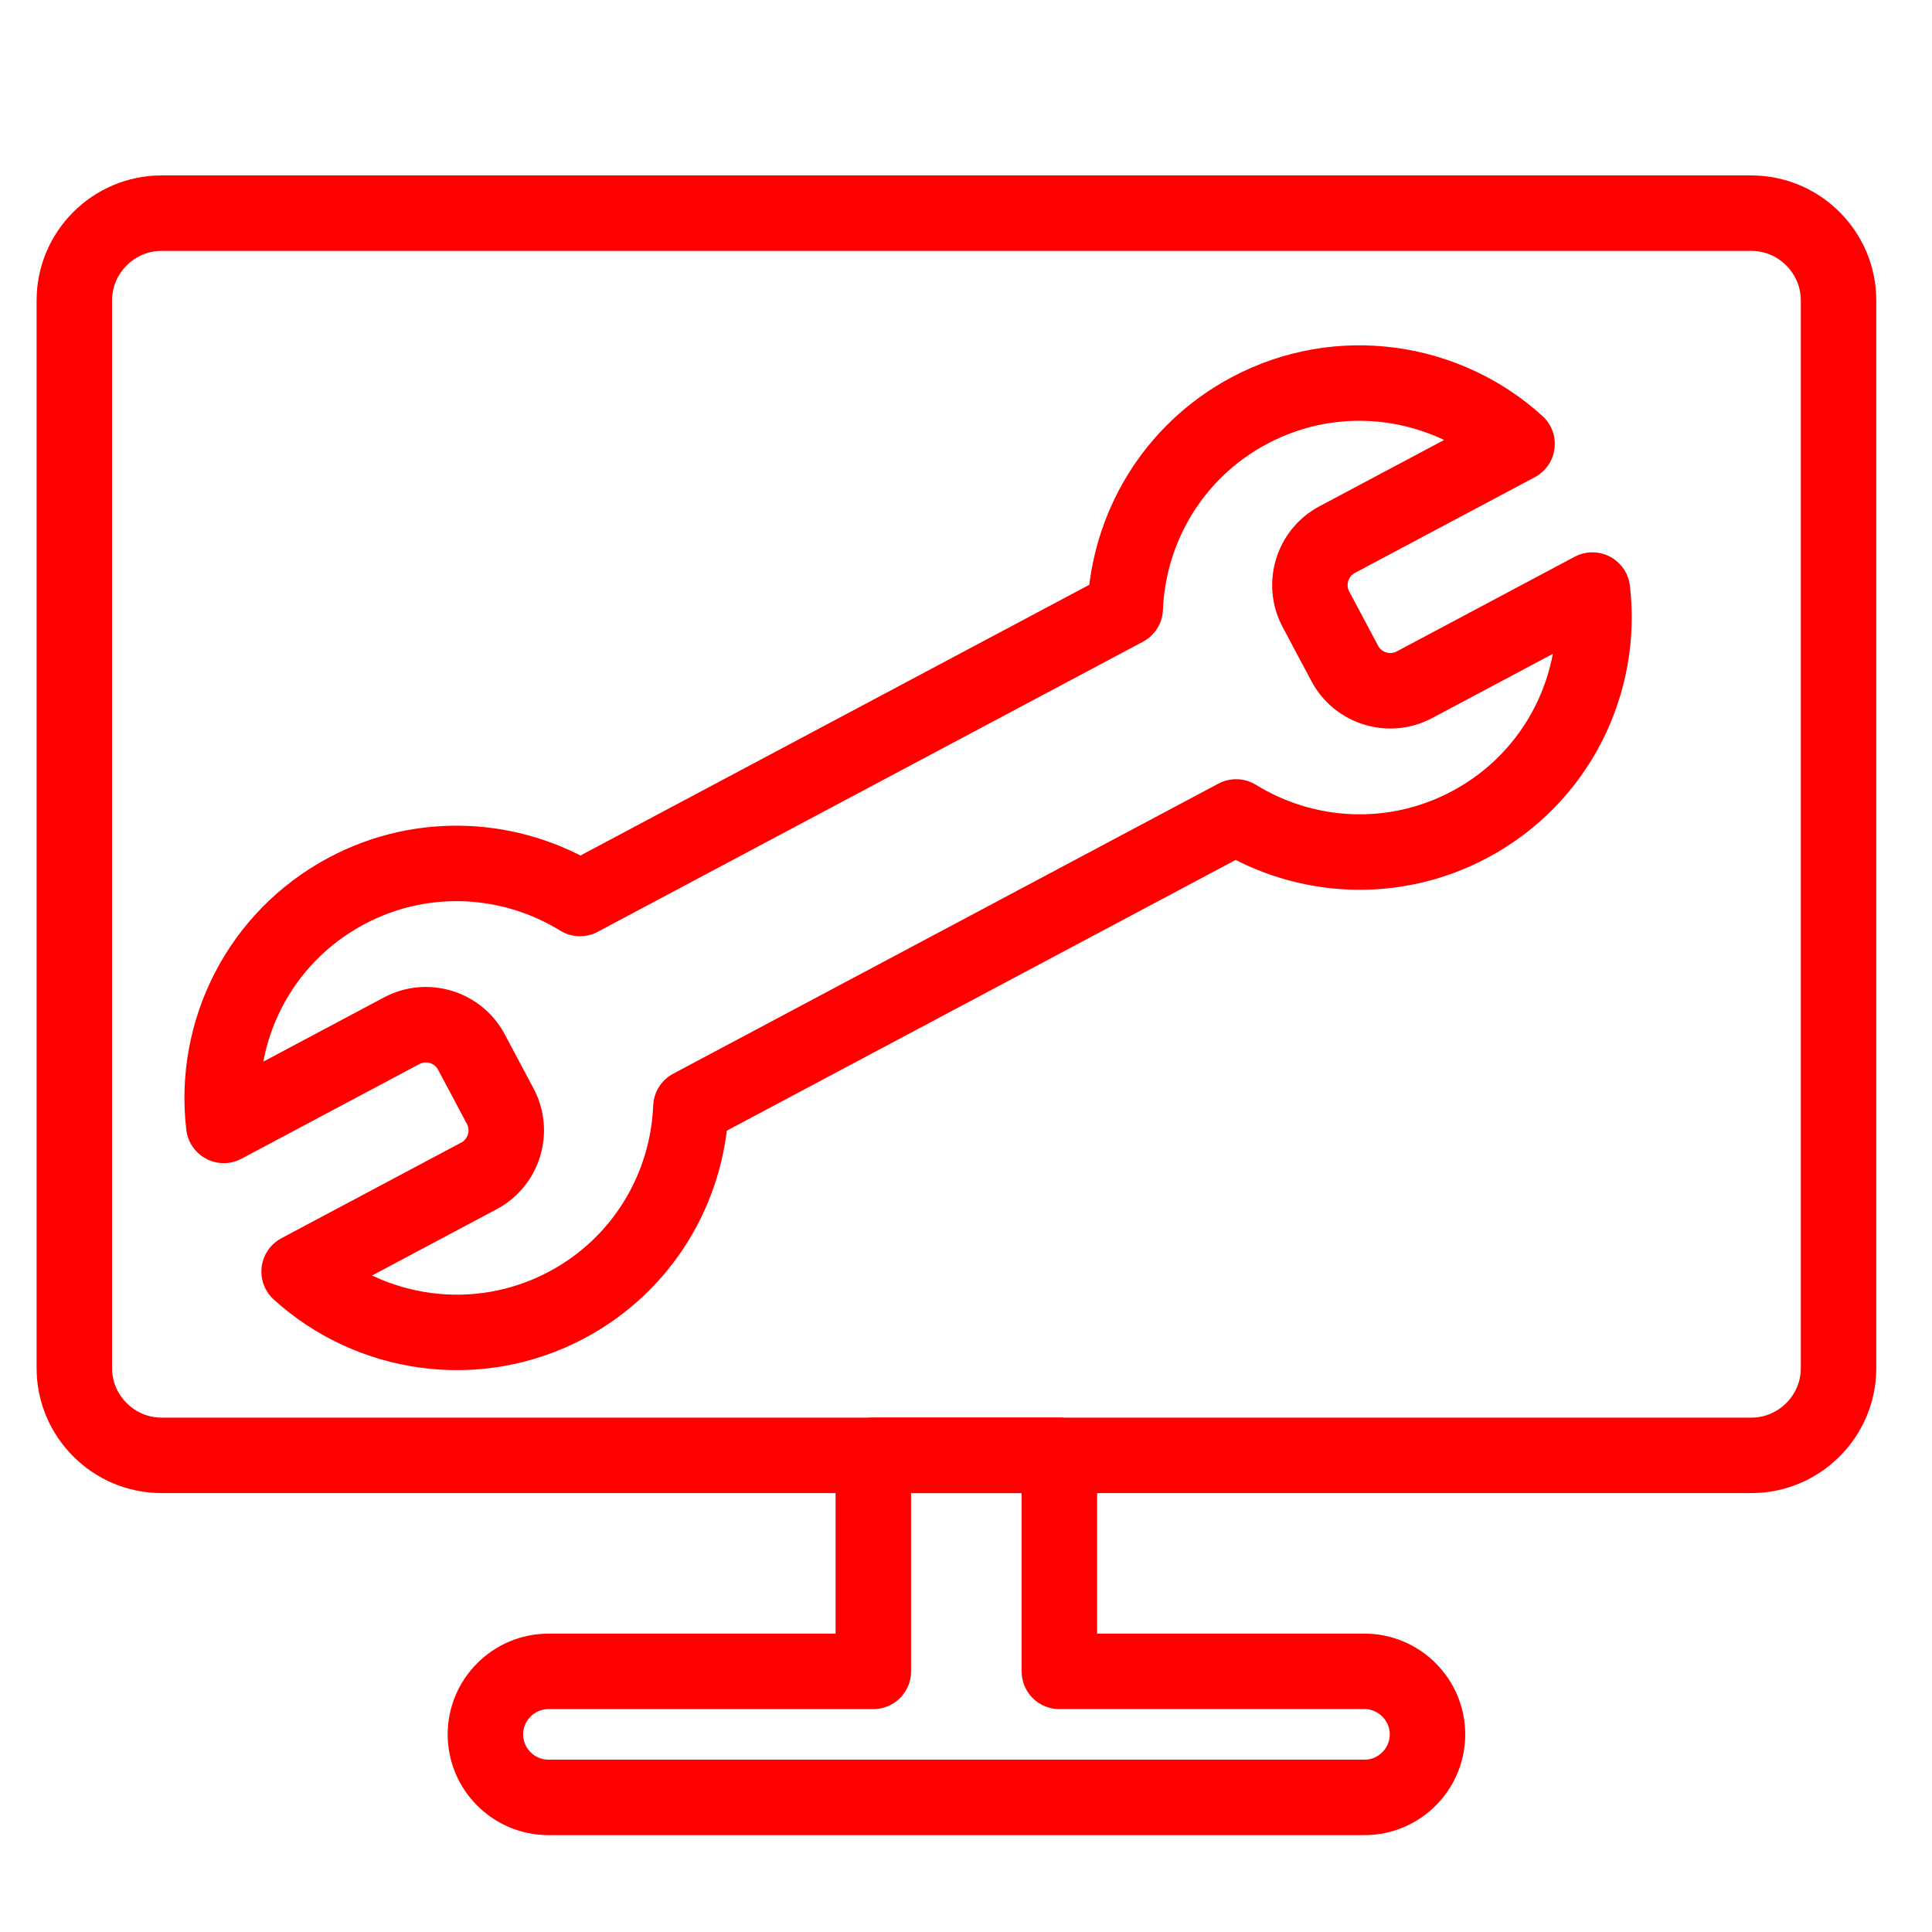 <?xml version="1.0" encoding="utf-8"?>
<!-- Generator: Adobe Illustrator 16.0.0, SVG Export Plug-In . SVG Version: 6.00 Build 0)  -->
<!DOCTYPE svg PUBLIC "-//W3C//DTD SVG 1.1//EN" "http://www.w3.org/Graphics/SVG/1.1/DTD/svg11.dtd">
<svg version="1.1" id="Calque_2" xmlns="http://www.w3.org/2000/svg" xmlns:xlink="http://www.w3.org/1999/xlink" x="0px" y="0px"
	 width="128px" height="128px" viewBox="0 0 128 128" enable-background="new 0 0 128 128" xml:space="preserve">
<path fill="none" stroke="#FF0000" stroke-width="5" stroke-linecap="round" stroke-linejoin="round" stroke-miterlimit="10" d="
	M116.034,96.421H10.7c-3.177,0-5.775-2.601-5.775-5.774V19.898c0-3.177,2.598-5.775,5.775-5.775h105.334
	c3.177,0,5.774,2.598,5.774,5.775v70.749C121.811,93.82,119.211,96.421,116.034,96.421z"/>
<path fill="none" stroke="#FF0000" stroke-width="5" stroke-linecap="round" stroke-linejoin="round" stroke-miterlimit="10" d="
	M90.402,110.732H70.186V96.421H57.859v14.313H36.333c-2.297,0-4.173,1.877-4.173,4.175c0,2.296,1.876,4.174,4.173,4.174h54.069
	c2.298,0,4.174-1.878,4.174-4.174C94.575,112.611,92.699,110.732,90.402,110.732z"/>
<path fill="none" stroke="#FF0000" stroke-width="5" stroke-linecap="round" stroke-linejoin="round" stroke-miterlimit="10" d="
	M45.774,73.344l36.124-19.22c4.543,2.806,10.414,3.194,15.469,0.505c5.818-3.096,8.863-9.363,8.133-15.536l-11.794,6.276
	c-1.655,0.88-3.729,0.247-4.609-1.408l-1.916-3.601c-0.88-1.655-0.247-3.729,1.407-4.609l11.921-6.341
	c-4.714-4.28-11.79-5.372-17.733-2.211c-5.056,2.69-8.013,7.774-8.227,13.11L38.426,59.528c-4.543-2.803-10.414-3.193-15.469-0.501
	c-5.818,3.094-8.863,9.362-8.131,15.534l11.794-6.275c1.654-0.881,3.729-0.247,4.609,1.407l1.916,3.602
	c0.879,1.654,0.246,3.727-1.408,4.608l-11.92,6.341c4.714,4.279,11.789,5.372,17.732,2.212
	C42.605,83.765,45.561,78.68,45.774,73.344z"/>
</svg>
